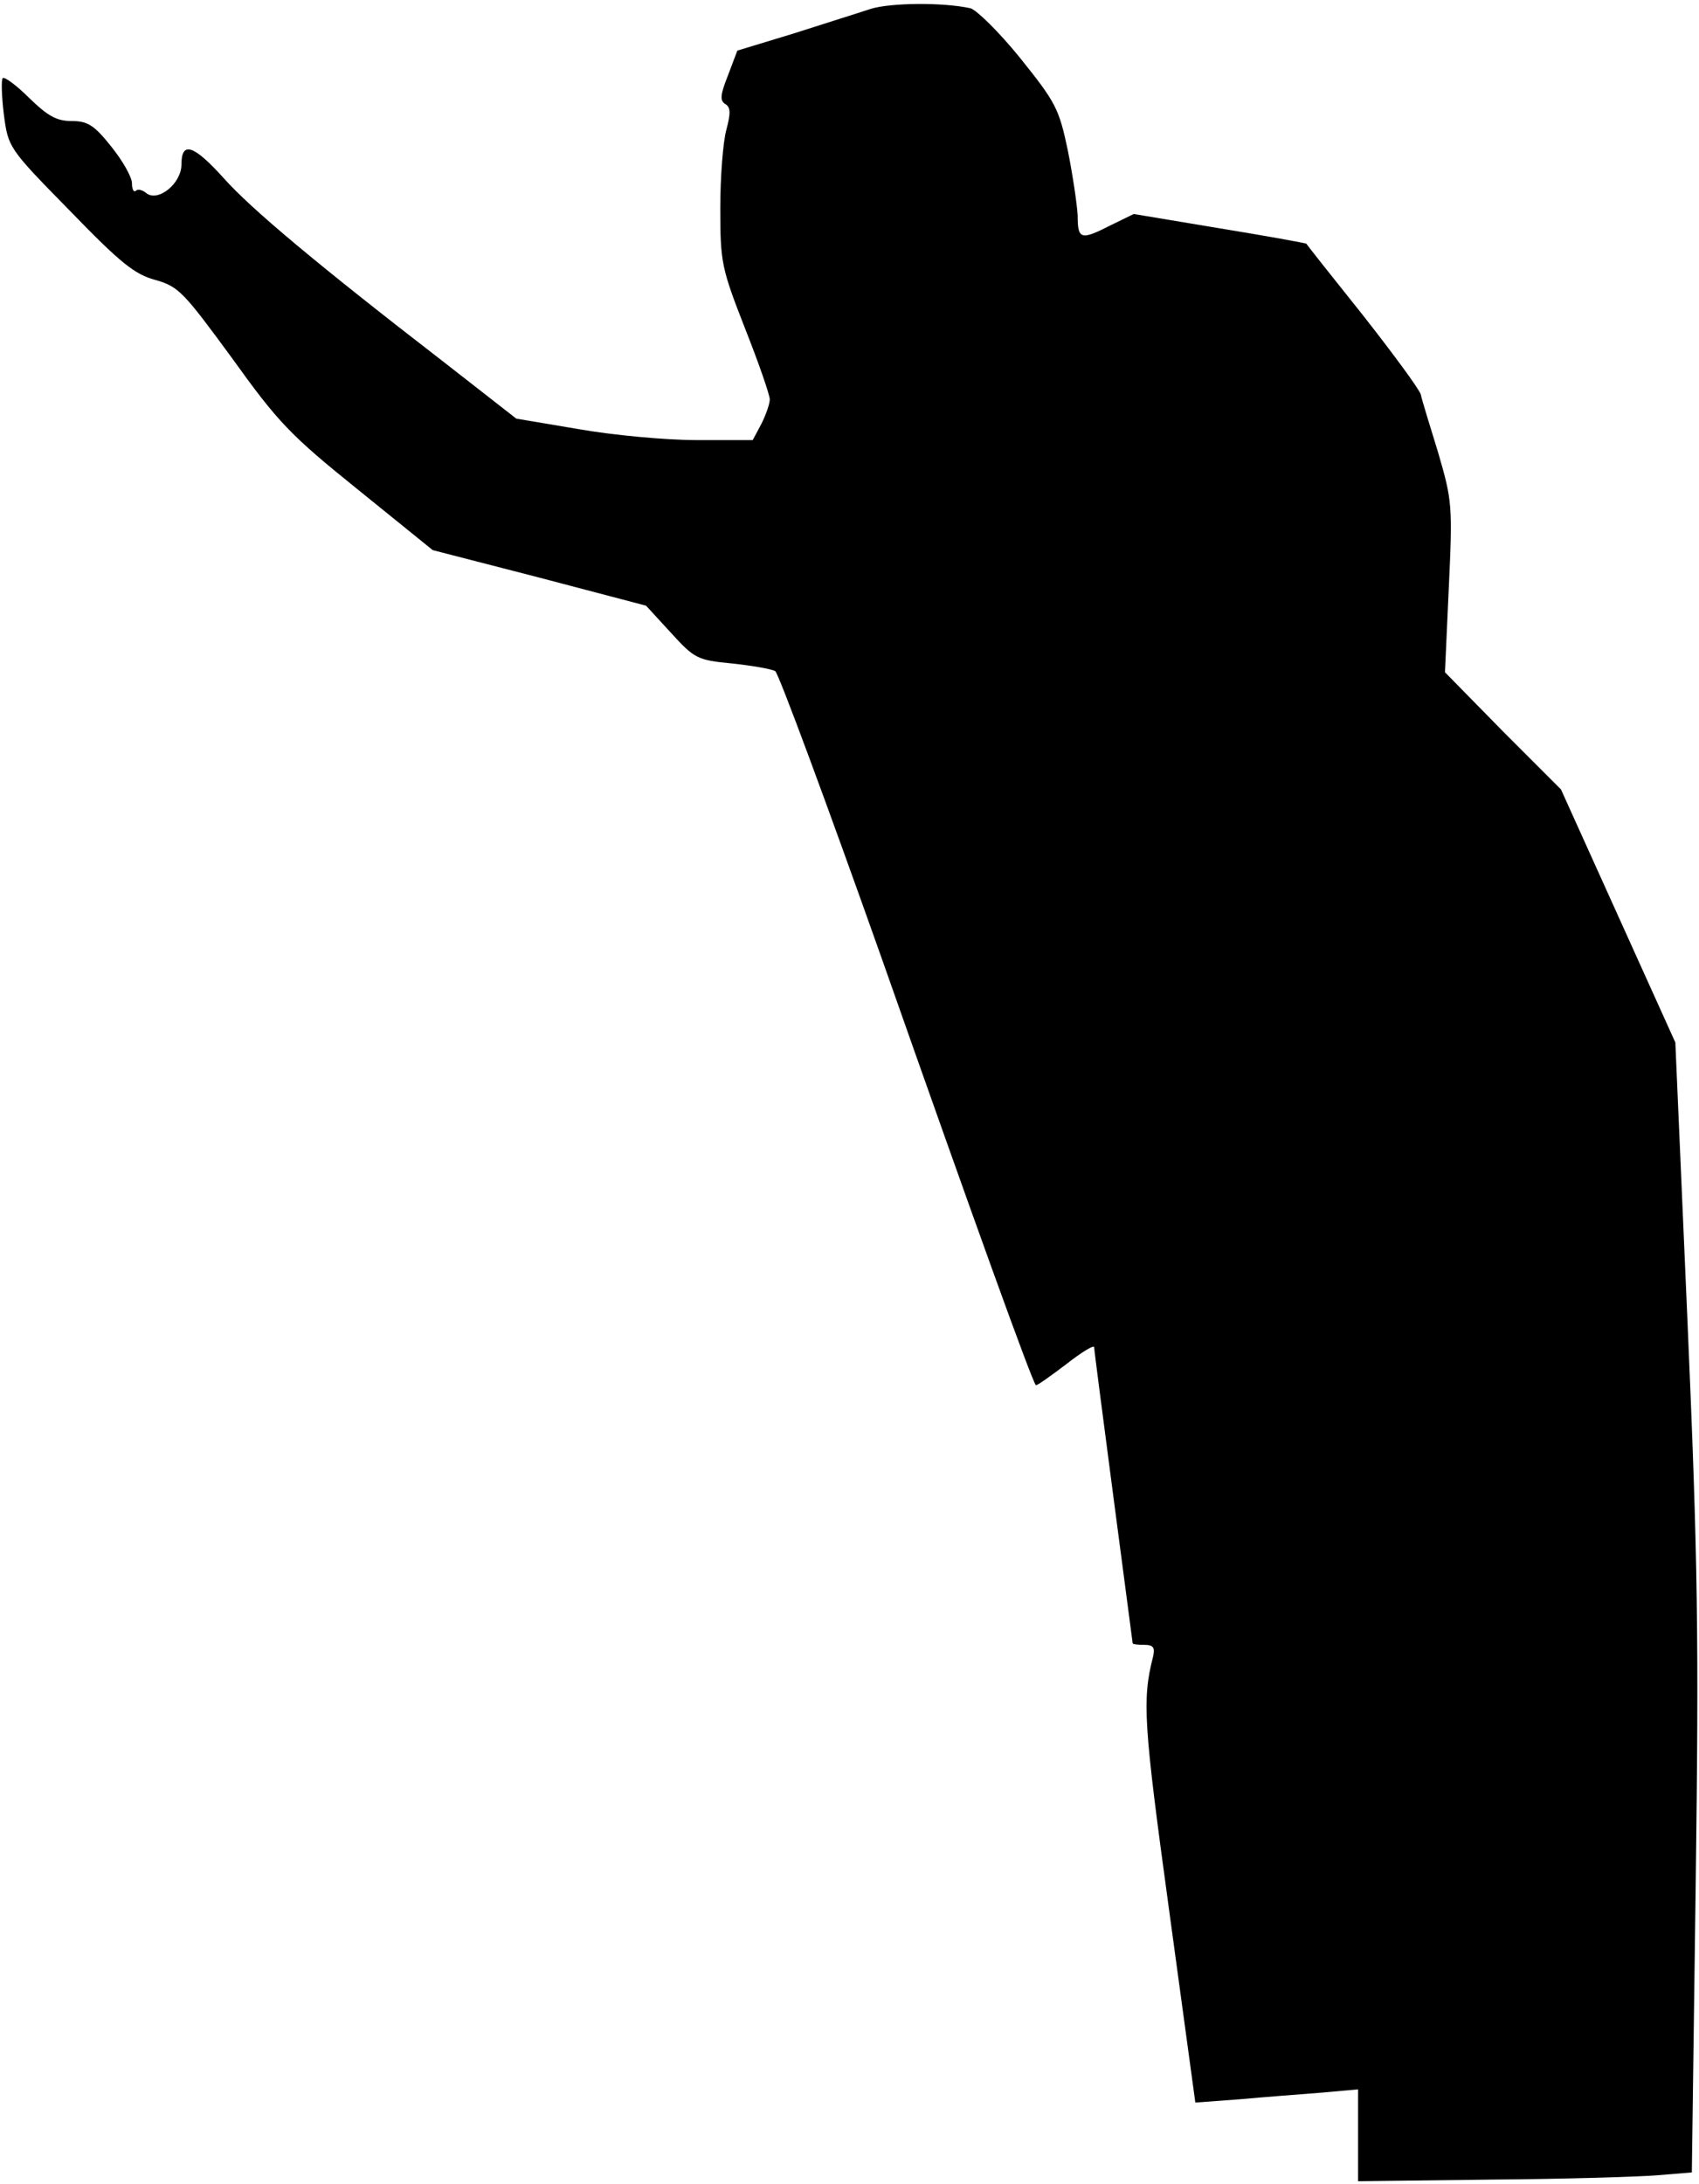 <?xml version="1.0" standalone="no"?>
<!DOCTYPE svg PUBLIC "-//W3C//DTD SVG 20010904//EN"
 "http://www.w3.org/TR/2001/REC-SVG-20010904/DTD/svg10.dtd">
<svg version="1.0" xmlns="http://www.w3.org/2000/svg"
 width="309pt" height="397pt" viewBox="0 0 309 397"
 preserveAspectRatio="xMidYMid meet">
<g transform="translate(0,397) scale(0.1,-0.1)"
fill="#000000" stroke="none">
<path fill="#000000" stroke="none" d="M1584 3954 c-21 -7 -85 -27 -141 -45
l-102 -31 -17 -45 c-14 -35 -15 -46 -5 -52 10 -6 10 -17 2 -47 -6 -22 -11 -85
-11 -142 0 -99 2 -109 45 -219 25 -63 45 -121 45 -129 0 -8 -7 -28 -15 -44
l-16 -30 -102 0 c-56 0 -153 9 -215 20 l-113 19 -132 103 c-232 179 -351 279
-400 334 -55 61 -77 68 -77 25 0 -35 -43 -69 -64 -52 -7 6 -16 8 -19 4 -4 -3
-7 3 -7 14 0 11 -17 41 -38 67 -31 39 -43 46 -72 46 -27 0 -43 9 -77 42 -23
23 -45 39 -48 36 -3 -3 -2 -33 2 -66 8 -60 8 -61 119 -174 93 -96 119 -117
157 -127 42 -12 51 -22 139 -142 84 -117 106 -140 229 -239 l136 -110 194 -50
194 -51 45 -49 c43 -47 48 -50 111 -56 37 -4 72 -10 79 -14 6 -4 94 -241 195
-526 169 -480 272 -765 279 -772 2 -1 26 16 55 38 28 22 51 36 51 31 0 -5 16
-127 35 -272 19 -145 35 -265 35 -266 0 -2 9 -3 21 -3 17 0 20 -5 16 -22 -20
-78 -17 -122 29 -458 l48 -352 81 6 c44 4 110 9 148 12 l67 6 0 -83 0 -84 242
3 c134 1 270 5 304 8 l61 5 7 522 c6 452 4 590 -15 1027 l-22 505 -104 230
-104 230 -106 106 -105 107 7 154 c7 149 6 158 -19 244 -15 49 -30 97 -32 107
-3 10 -51 75 -106 145 -56 70 -102 128 -102 129 -1 1 -72 14 -158 28 l-156 26
-41 -20 c-55 -28 -61 -27 -61 17 -1 20 -9 74 -18 119 -16 76 -22 87 -87 168
-38 47 -79 87 -90 90 -50 11 -145 10 -181 -1z"/>
</g>
</svg>
